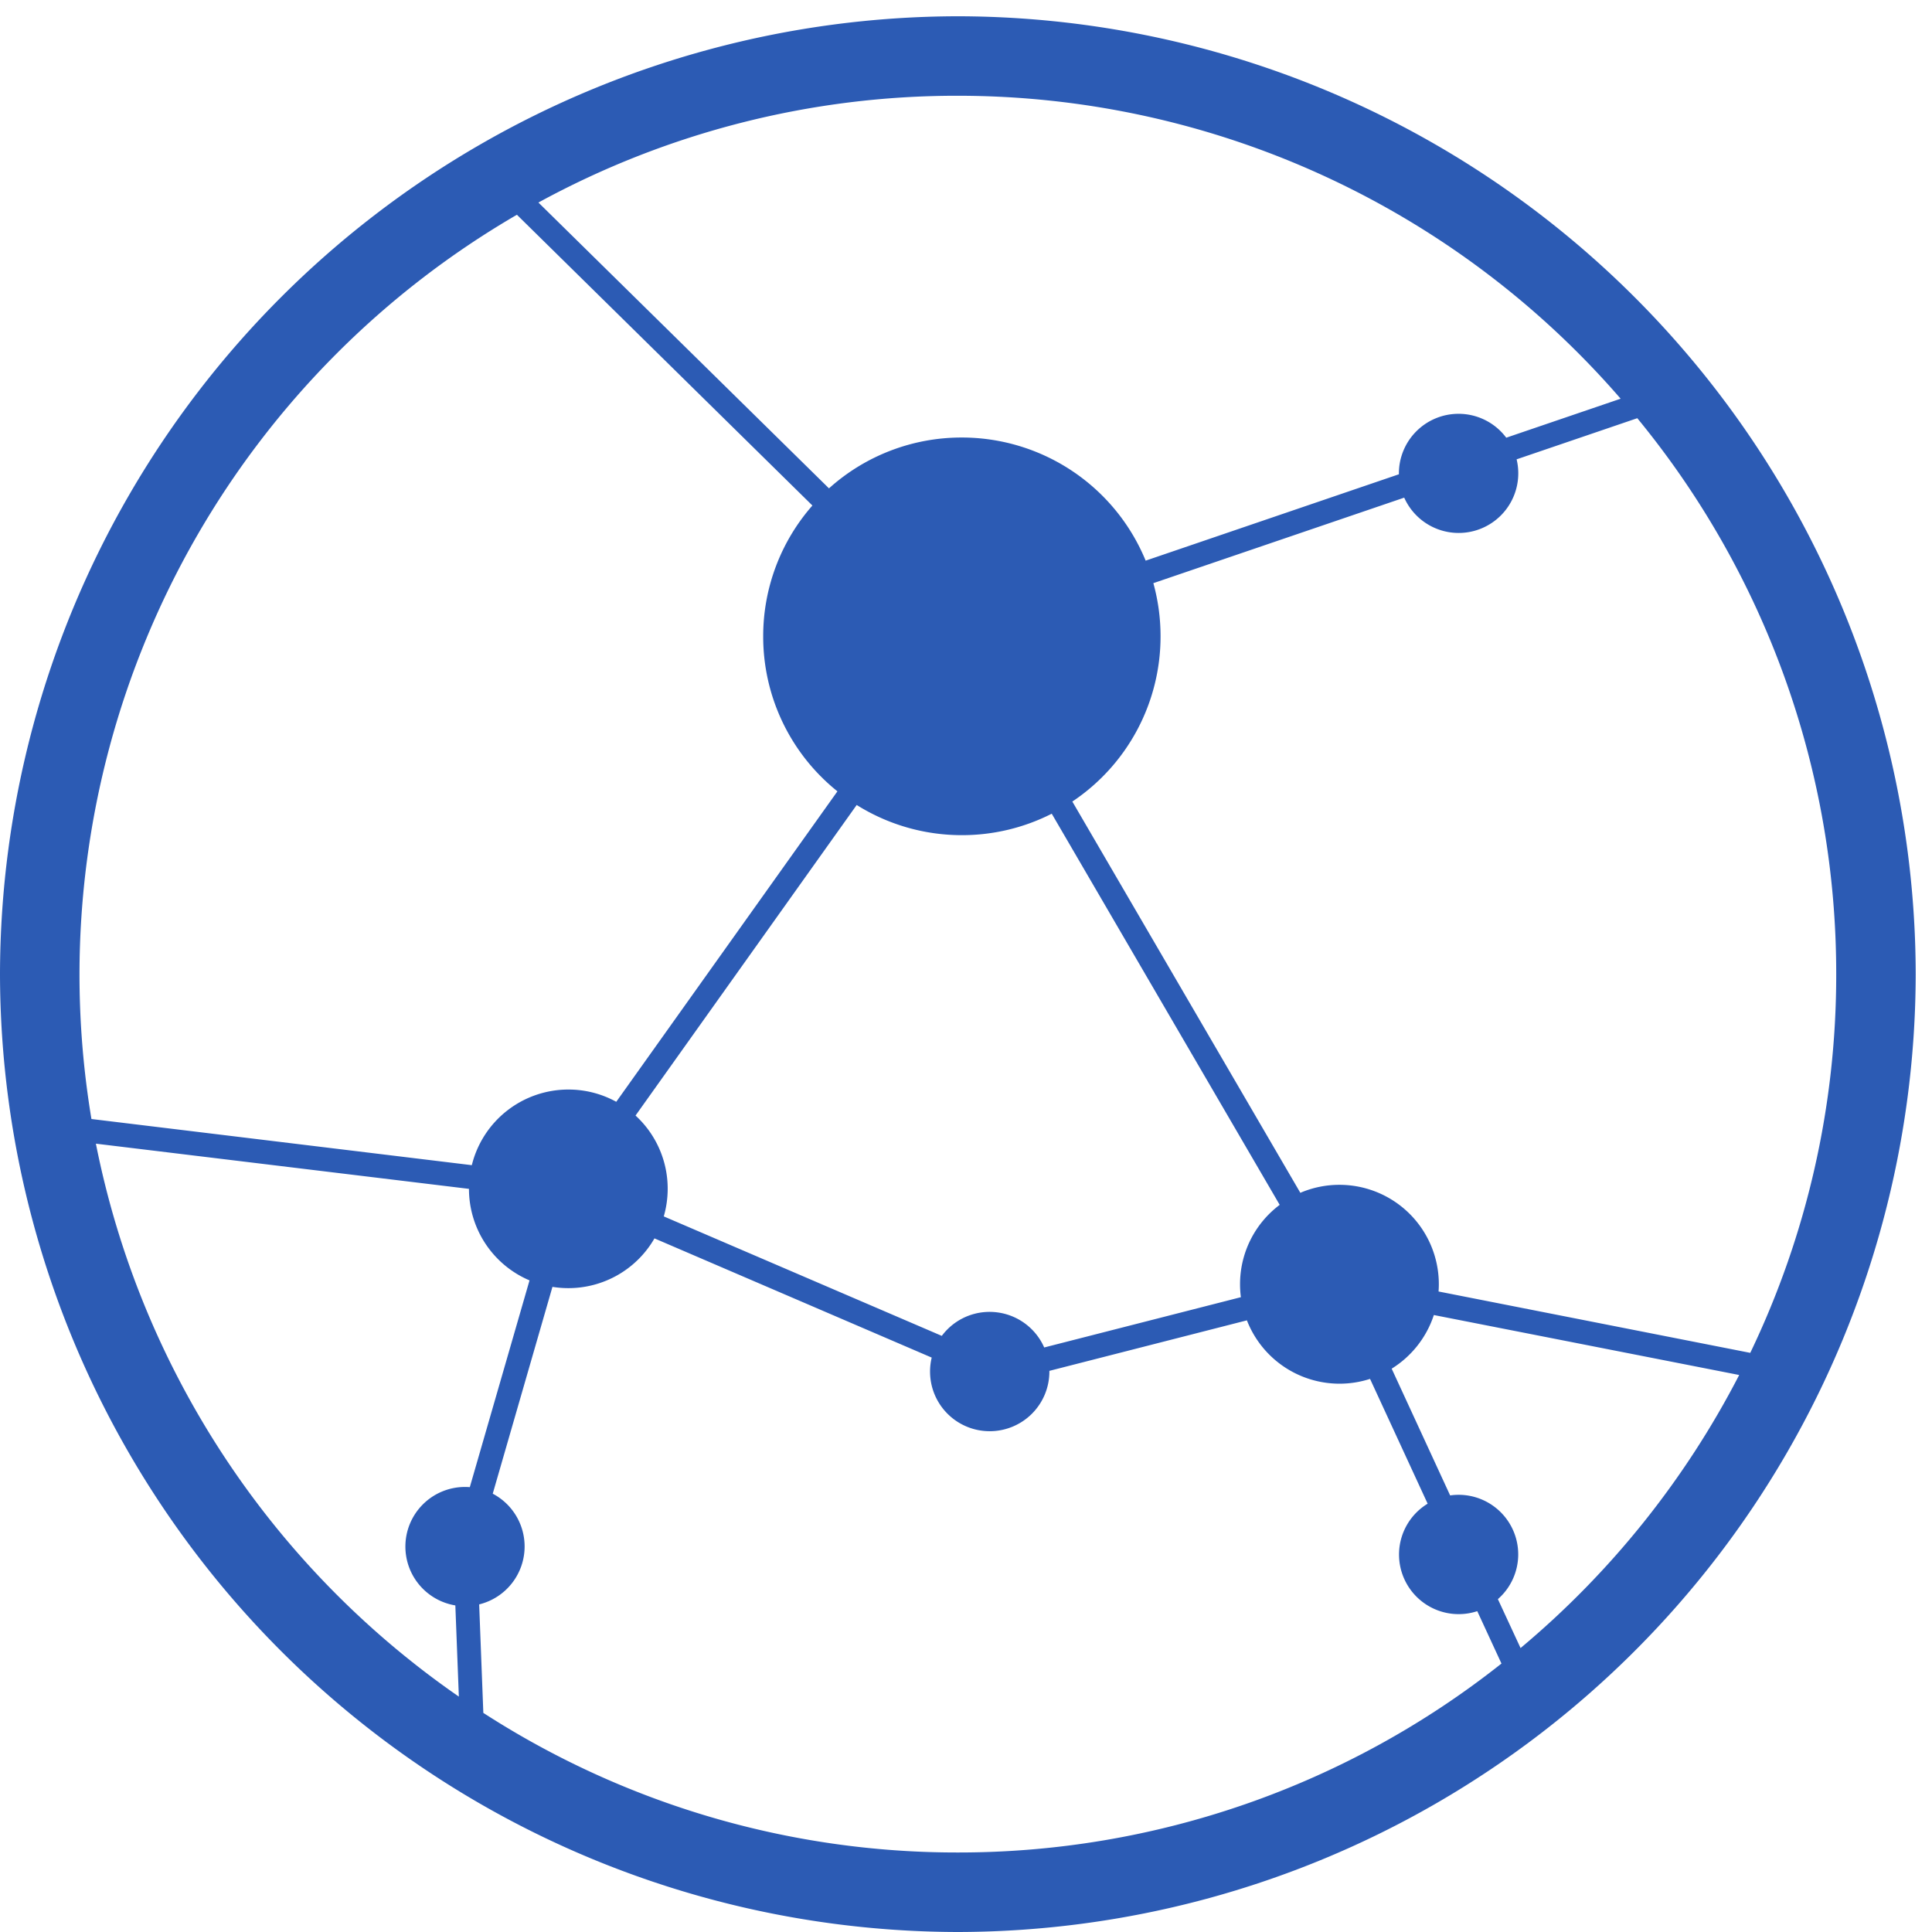 <svg xmlns="http://www.w3.org/2000/svg" xmlns:svg="http://www.w3.org/2000/svg" id="svg8" width="76" height="76" version="1.1" viewBox="363.82 73.82 76 76"><defs id="defs4"><style id="style2">.a{fill:#2c5bb4}</style></defs><path id="path6" d="m 363.82,112.139 a 37.74,37.74 0 0 1 37.68,-37.679 37.74,37.74 0 0 1 37.679,37.679 37.741,37.741 0 0 1 -37.679,37.681 37.741,37.741 0 0 1 -37.68,-37.681 z m 37.68,34.553 a 34.377,34.377 0 0 0 21.384,-7.432 l -0.952,-2.061 a 2.343,2.343 0 0 1 -0.733,0.117 2.346,2.346 0 0 1 -2.345,-2.345 2.343,2.343 0 0 1 1.126,-2 l -2.266,-4.909 a 3.905,3.905 0 0 1 -1.2,0.189 3.91,3.91 0 0 1 -3.644,-2.492 l -7.77,1.987 q 0,0.018 0,0.037 a 2.346,2.346 0 0 1 -2.35,2.337 2.345,2.345 0 0 1 -2.344,-2.345 2.352,2.352 0 0 1 0.065,-0.551 l -10.906,-4.689 a 3.906,3.906 0 0 1 -3.388,1.957 3.933,3.933 0 0 1 -0.625,-0.05 l -2.349,8.136 a 2.346,2.346 0 0 1 1.254,2.076 2.347,2.347 0 0 1 -1.788,2.279 l 0.164,4.268 a 34.336,34.336 0 0 0 18.667,5.491 z m -19.63,-6.132 -0.138,-3.587 a 2.346,2.346 0 0 1 -1.965,-2.315 2.345,2.345 0 0 1 2.344,-2.345 q 0.1,0 0.19,0.008 l 2.349,-8.134 a 3.91,3.91 0 0 1 -2.382,-3.6 v 0 l -14.676,-1.778 a 34.651,34.651 0 0 0 14.278,21.751 z m 41.765,-1.91 a 34.8,34.8 0 0 0 8.6,-10.741 l -12.011,-2.359 a 3.92,3.92 0 0 1 -1.659,2.11 l 2.3,4.986 a 2.366,2.366 0 0 1 0.333,-0.024 2.345,2.345 0 0 1 2.345,2.344 2.34,2.34 0 0 1 -0.8,1.76 z m 9.036,-11.612 a 34.334,34.334 0 0 0 3.381,-14.899 34.384,34.384 0 0 0 -7.825,-21.868 l -4.747,1.618 a 2.35,2.35 0 0 1 0.065,0.551 2.345,2.345 0 0 1 -2.345,2.345 2.346,2.346 0 0 1 -2.142,-1.389 l -9.868,3.364 a 7.827,7.827 0 0 1 0.283,2.091 7.81,7.81 0 0 1 -3.47,6.5 l 8.969,15.391 a 3.9,3.9 0 0 1 1.537,-0.314 3.909,3.909 0 0 1 3.911,3.906 q 0,0.146 -0.011,0.29 z m -27.778,-0.211 7.74,-1.979 a 3.948,3.948 0 0 1 -0.033,-0.507 3.9,3.9 0 0 1 1.56,-3.125 l -8.967,-15.387 a 7.783,7.783 0 0 1 -3.538,0.844 7.781,7.781 0 0 1 -4.135,-1.187 l -8.7,12.217 a 3.9,3.9 0 0 1 1.265,2.879 3.913,3.913 0 0 1 -0.154,1.088 l 10.937,4.7 a 2.341,2.341 0 0 1 1.88,-0.944 2.346,2.346 0 0 1 2.146,1.395 z m -22.513,-7.172 a 3.911,3.911 0 0 1 3.8,-2.975 3.891,3.891 0 0 1 1.882,0.482 l 8.7,-12.213 a 7.8,7.8 0 0 1 -2.92,-6.093 7.787,7.787 0 0 1 1.936,-5.15 l -11.624,-11.438 a 34.582,34.582 0 0 0 -17.207,29.871 34.6,34.6 0 0 0 0.47,5.7 z m 26.5,-23.778 9.969,-3.4 q 0,-0.017 0,-0.034 a 2.346,2.346 0 0 1 2.345,-2.345 2.342,2.342 0 0 1 1.878,0.94 l 4.5,-1.534 a 34.485,34.485 0 0 0 -26.072,-11.917 34.325,34.325 0 0 0 -16.5,4.2 l 11.43,11.244 a 7.787,7.787 0 0 1 5.222,-2 7.82,7.82 0 0 1 7.234,4.84 z" class="a" style="fill:#2c5bb4"/></svg>